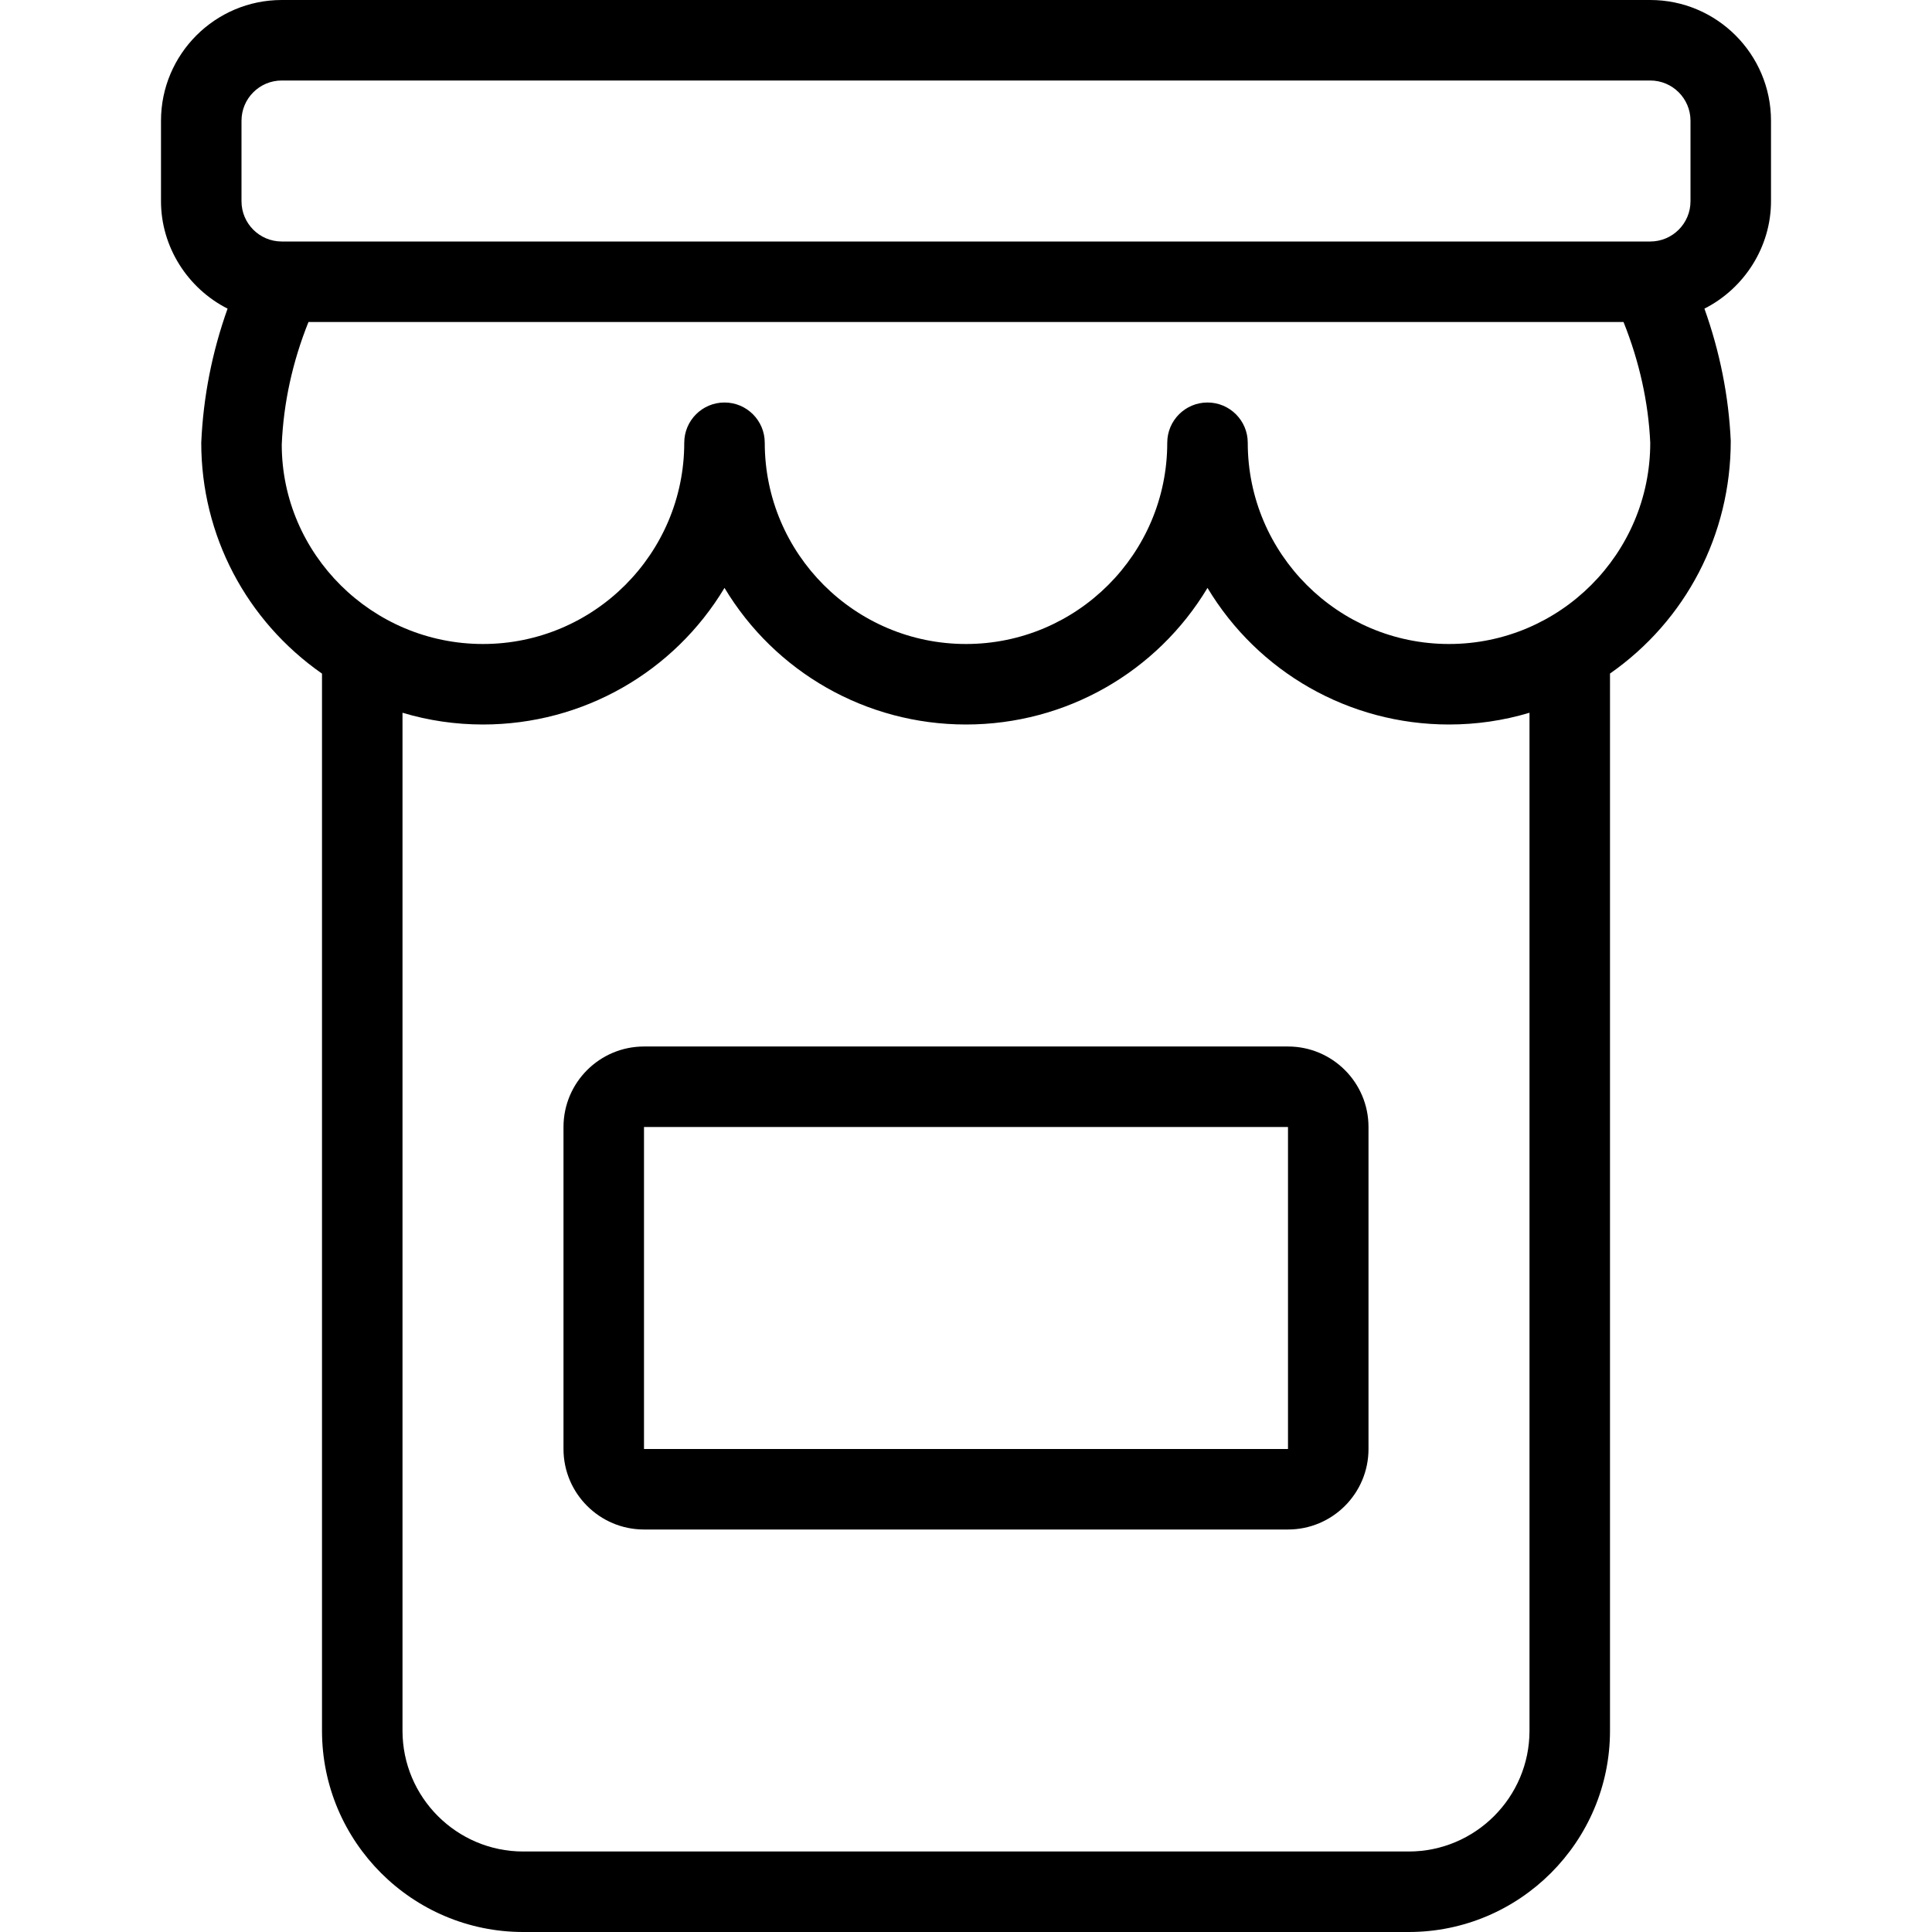 <?xml version="1.0" encoding="utf-8"?>
<!-- Generator: Adobe Illustrator 22.1.0, SVG Export Plug-In . SVG Version: 6.00 Build 0)  -->
<svg version="1.1" id="Light" xmlns="http://www.w3.org/2000/svg" xmlns:xlink="http://www.w3.org/1999/xlink" x="0px" y="0px"
	 viewBox="0 0 24 24" style="enable-background:new 0 0 24 24;" xml:space="preserve">
<g>
	<title>cake-flour-1</title>
	<path d="M6.5,24C5.121,24,4,22.878,4,21.5V8.368C3.058,7.71,2.5,6.649,2.5,5.5c0.025-0.571,0.135-1.128,0.327-1.666
		C2.33,3.582,2,3.066,2,2.5v-1C2,0.673,2.673,0,3.5,0h17C21.327,0,22,0.673,22,1.5v1c0,0.566-0.33,1.082-0.827,1.334
		c0.192,0.537,0.302,1.089,0.327,1.644c0,1.164-0.558,2.231-1.5,2.889V21.5c0,1.378-1.122,2.5-2.5,2.5H6.5z M5,21.5
		C5,22.327,5.673,23,6.5,23h11c0.827,0,1.5-0.673,1.5-1.5V8.854C18.677,8.951,18.342,9,18,9c-1.243,0-2.373-0.652-3-1.697
		C14.373,8.348,13.243,9,12,9c-1.243,0-2.373-0.652-3-1.697C8.373,8.348,7.243,9,6,9C5.658,9,5.323,8.951,5,8.854V21.5z M15,5
		c0.276,0,0.5,0.224,0.5,0.5C15.5,6.879,16.622,8,18,8s2.5-1.121,2.5-2.5c-0.023-0.502-0.135-1.008-0.332-1.5H3.832
		C3.634,4.493,3.522,5.004,3.5,5.522C3.5,6.883,4.622,8,6,8c1.379,0,2.5-1.121,2.5-2.5C8.5,5.224,8.724,5,9,5s0.5,0.224,0.5,0.5
		C9.5,6.879,10.621,8,12,8c1.378,0,2.5-1.121,2.5-2.5C14.5,5.224,14.724,5,15,5z M3.5,1C3.224,1,3,1.224,3,1.5v1
		C3,2.776,3.224,3,3.5,3h17C20.776,3,21,2.776,21,2.5v-1C21,1.224,20.776,1,20.5,1H3.5z"/>
	<path d="M8,19c-0.551,0-1-0.448-1-1v-4c0-0.552,0.449-1,1-1h8c0.552,0,1,0.448,1,1v4c0,0.552-0.448,1-1,1H8z M8,18h8v-4H8L8,18z"/>
</g>
</svg>
